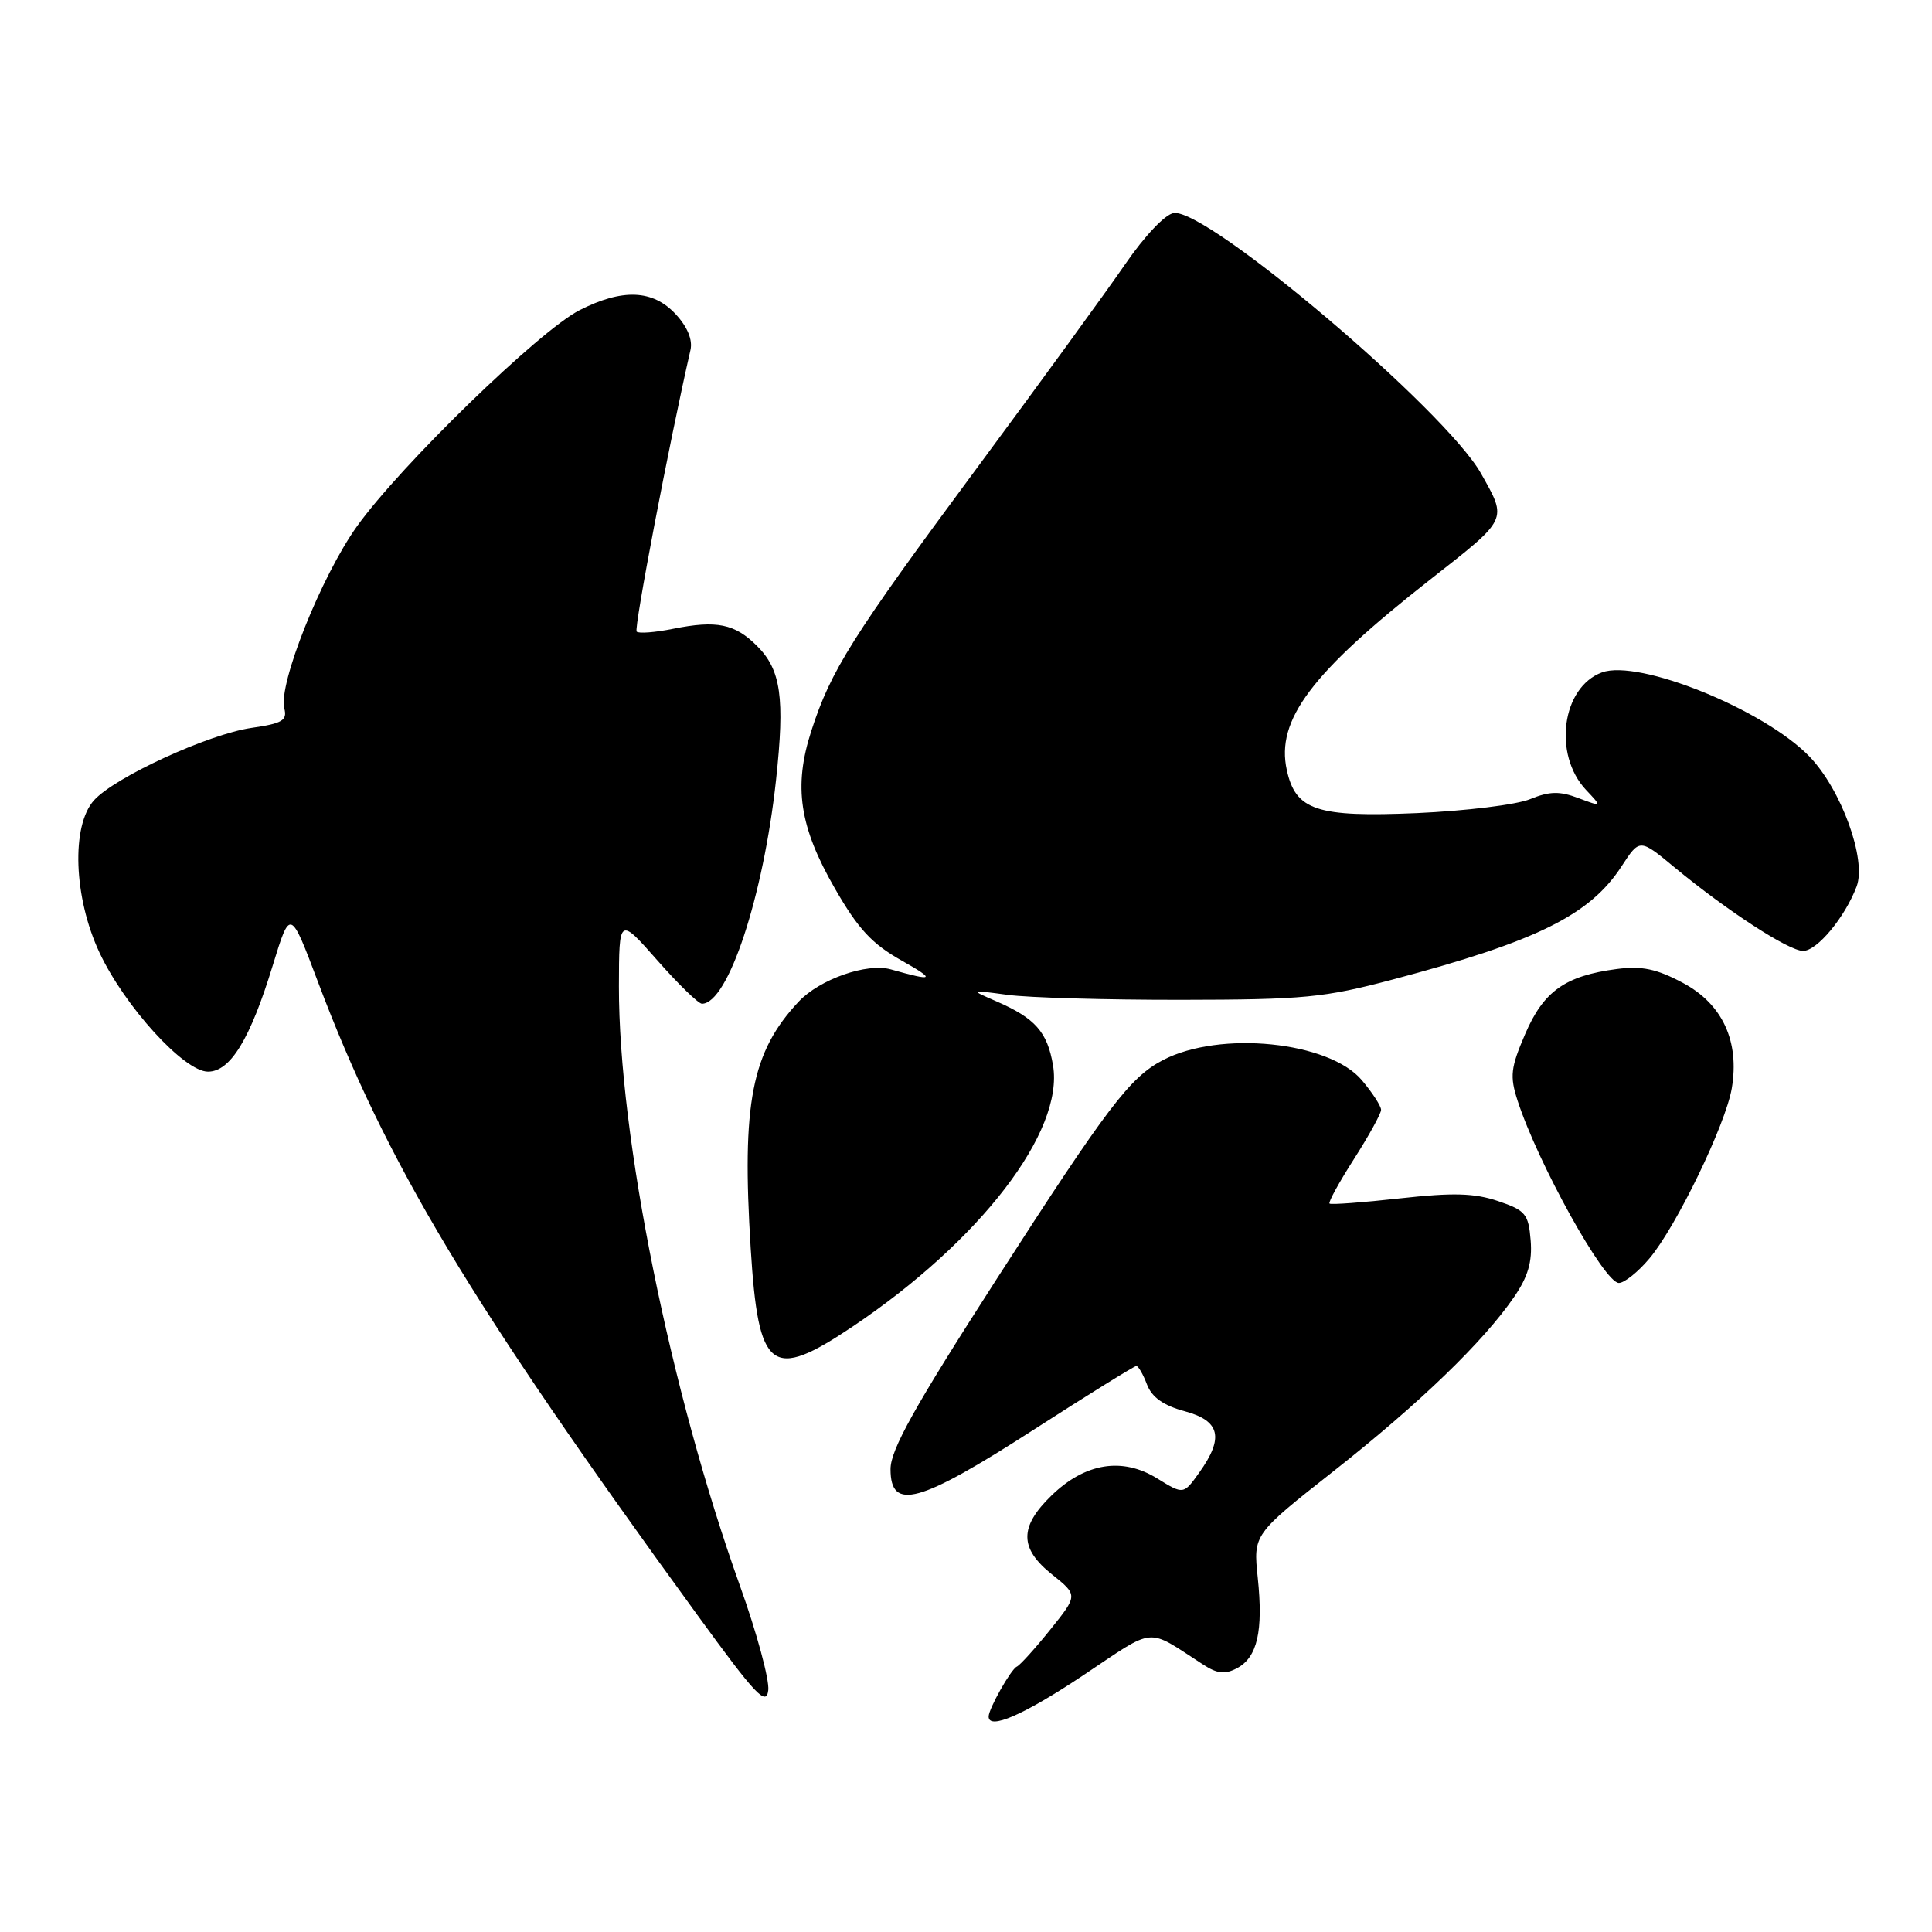 <?xml version="1.0" encoding="UTF-8" standalone="no"?>
<!DOCTYPE svg PUBLIC "-//W3C//DTD SVG 1.1//EN" "http://www.w3.org/Graphics/SVG/1.1/DTD/svg11.dtd" >
<svg xmlns="http://www.w3.org/2000/svg" xmlns:xlink="http://www.w3.org/1999/xlink" version="1.1" viewBox="0 0 256 256">
 <g >
 <path fill="currentColor"
d=" M 143.47 222.03 C 153.31 215.47 151.75 215.61 159.43 220.57 C 161.31 221.79 162.33 221.89 163.92 221.04 C 166.61 219.60 167.40 216.13 166.66 209.06 C 166.06 203.32 166.06 203.32 176.74 194.91 C 188.11 185.95 196.56 177.79 200.63 171.85 C 202.47 169.17 203.05 167.18 202.82 164.35 C 202.53 160.85 202.14 160.38 198.50 159.15 C 195.37 158.09 192.55 158.01 185.50 158.79 C 180.55 159.34 176.35 159.65 176.17 159.48 C 175.98 159.31 177.45 156.64 179.42 153.56 C 181.39 150.48 183.00 147.55 183.00 147.06 C 183.00 146.56 181.86 144.80 180.46 143.14 C 176.13 137.99 161.64 136.52 154.09 140.47 C 149.72 142.75 146.73 146.69 132.10 169.42 C 121.18 186.40 118.00 192.09 118.00 194.67 C 118.00 200.26 121.77 199.23 136.88 189.50 C 144.15 184.82 150.31 181.00 150.57 181.00 C 150.83 181.00 151.47 182.10 151.98 183.45 C 152.63 185.15 154.15 186.23 156.96 186.99 C 161.68 188.26 162.22 190.48 158.91 195.12 C 156.82 198.05 156.82 198.05 153.35 195.91 C 148.72 193.04 143.80 193.83 139.33 198.16 C 135.04 202.32 135.06 205.17 139.42 208.64 C 142.83 211.37 142.83 211.37 139.17 215.93 C 137.15 218.45 135.15 220.65 134.73 220.84 C 133.96 221.18 131.00 226.42 131.00 227.45 C 131.00 229.26 135.63 227.25 143.47 222.03 Z  M 98.06 210.16 C 88.80 184.32 81.98 150.56 82.01 130.70 C 82.03 121.50 82.03 121.50 87.10 127.25 C 89.88 130.41 92.55 133.00 93.01 133.00 C 96.46 133.00 101.15 118.82 102.83 103.35 C 104.01 92.45 103.49 88.76 100.31 85.59 C 97.37 82.65 94.96 82.16 89.18 83.32 C 86.80 83.80 84.63 83.97 84.36 83.69 C 83.97 83.30 88.66 58.74 91.49 46.38 C 91.80 45.03 91.09 43.31 89.53 41.63 C 86.51 38.37 82.47 38.21 76.78 41.11 C 71.45 43.83 53.07 61.68 47.30 69.74 C 42.57 76.36 36.85 90.69 37.67 93.86 C 38.09 95.46 37.42 95.86 33.33 96.45 C 27.61 97.28 15.25 102.96 12.46 106.04 C 9.42 109.41 9.75 118.91 13.18 126.22 C 16.52 133.35 24.40 142.00 27.56 142.00 C 30.52 142.00 33.15 137.70 36.14 127.93 C 38.46 120.37 38.46 120.37 42.14 130.13 C 51.19 154.10 62.18 172.45 92.41 214.00 C 100.15 224.65 101.54 226.12 101.80 223.96 C 101.96 222.57 100.28 216.35 98.06 210.16 Z  M 112.99 175.77 C 129.90 164.41 141.01 149.93 139.53 141.16 C 138.78 136.73 137.16 134.91 132.00 132.67 C 128.50 131.15 128.50 131.15 133.50 131.82 C 136.25 132.20 146.60 132.49 156.50 132.48 C 172.78 132.46 175.46 132.20 184.55 129.79 C 203.69 124.71 210.67 121.25 214.88 114.77 C 217.27 111.11 217.27 111.11 221.88 114.93 C 228.86 120.70 237.02 126.00 238.92 126.00 C 240.77 126.00 244.46 121.56 246.01 117.47 C 247.36 113.91 243.99 104.62 239.76 100.24 C 233.75 94.02 217.14 87.30 212.26 89.10 C 206.95 91.06 205.75 99.98 210.16 104.67 C 212.29 106.93 212.29 106.93 209.14 105.75 C 206.66 104.81 205.32 104.84 202.75 105.89 C 200.96 106.63 194.22 107.45 187.76 107.74 C 174.48 108.31 171.68 107.39 170.51 102.04 C 169.05 95.40 173.75 89.16 189.50 76.80 C 199.90 68.64 199.74 68.98 196.26 62.77 C 191.56 54.38 159.99 27.61 155.53 28.23 C 154.40 28.38 151.66 31.27 149.10 35.00 C 146.64 38.58 137.81 50.72 129.46 62.00 C 112.87 84.41 110.09 88.83 107.50 96.86 C 105.12 104.22 105.92 109.56 110.64 117.75 C 113.72 123.11 115.55 125.08 119.51 127.30 C 124.05 129.86 123.78 130.07 118.05 128.45 C 114.89 127.55 108.60 129.76 105.82 132.73 C 99.58 139.39 98.27 146.16 99.47 165.41 C 100.49 181.74 102.17 183.03 112.99 175.77 Z  M 218.56 166.75 C 222.11 162.54 228.65 149.02 229.47 144.21 C 230.52 137.97 228.24 133.04 223.00 130.24 C 219.49 128.37 217.56 127.97 214.23 128.40 C 207.40 129.30 204.53 131.33 202.09 137.02 C 200.17 141.48 200.04 142.60 201.08 145.82 C 203.78 154.16 212.58 170.00 214.51 170.00 C 215.23 170.00 217.06 168.54 218.56 166.75 Z "/>
</g>
</svg>